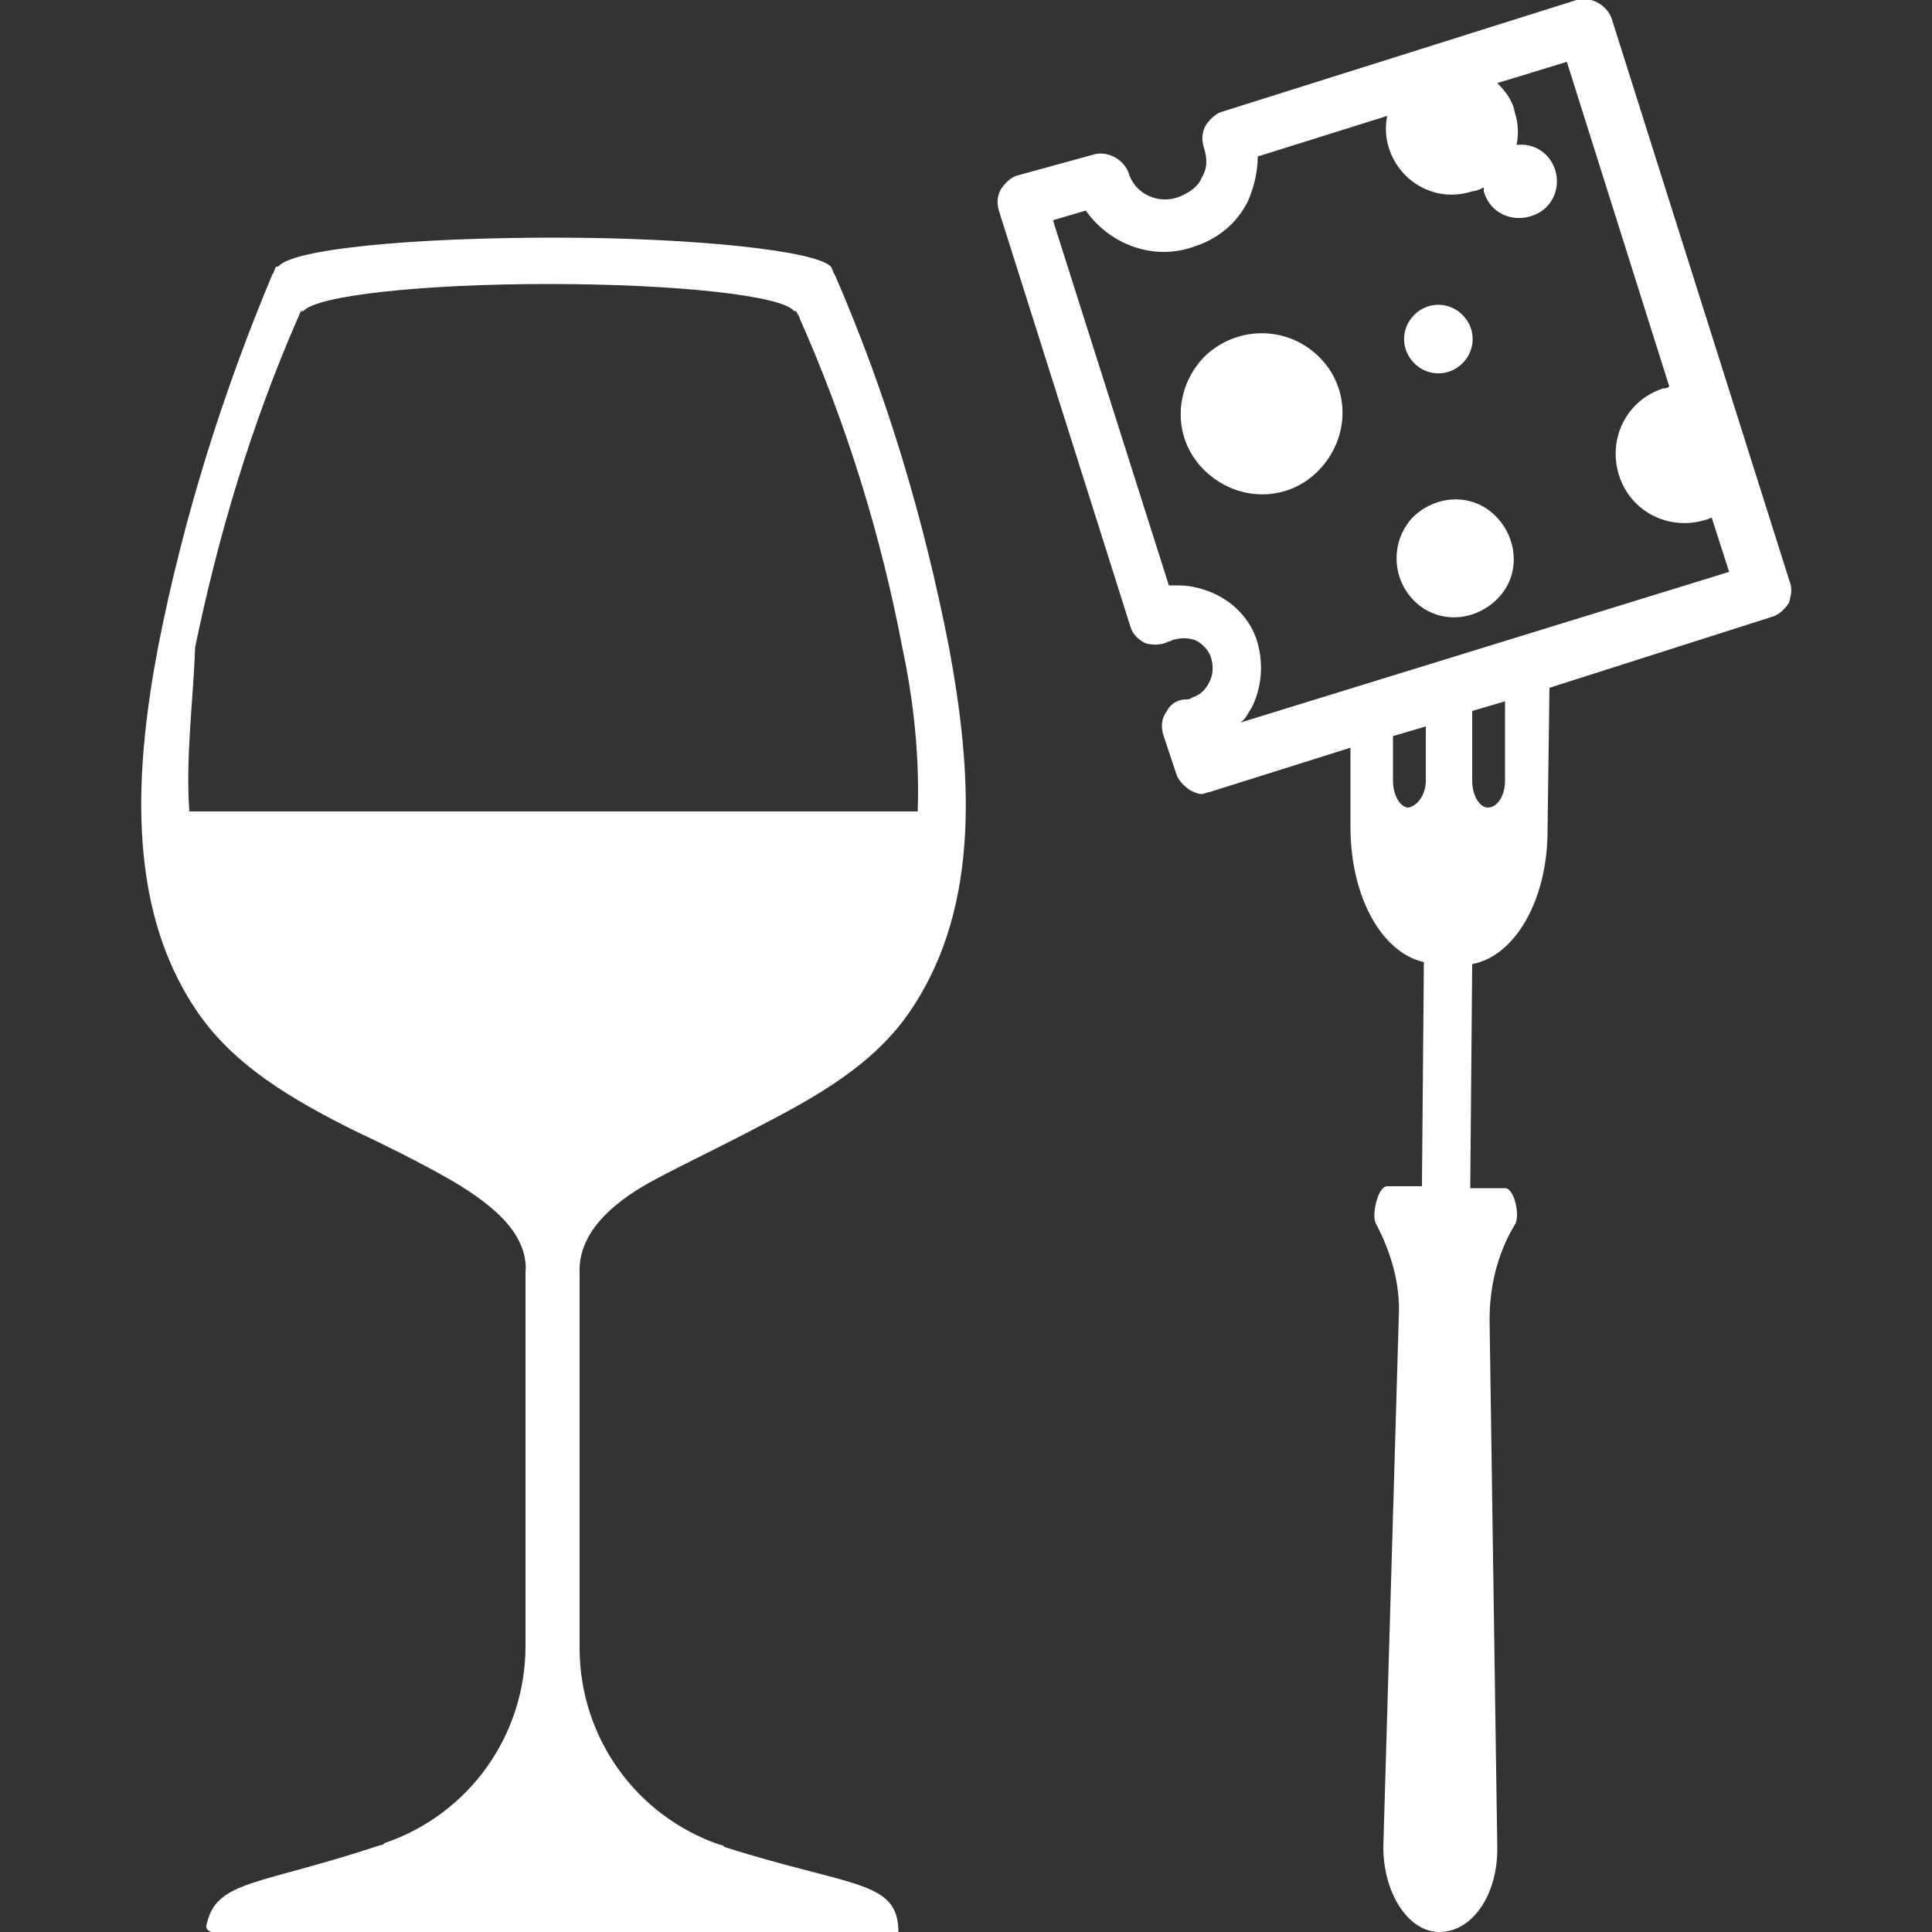 <?xml version="1.0" standalone="no"?>
			<!DOCTYPE svg PUBLIC "-//W3C//DTD SVG 1.1//EN" "http://www.w3.org/Graphics/SVG/1.1/DTD/svg11.dtd"><svg xmlns="http://www.w3.org/2000/svg" xmlns:xlink="http://www.w3.org/1999/xlink" version="1.1" fill="#FFF" width="100" height="100" viewBox="0 0 100 100" xml:space="preserve"><rect x="0" y="0" width="100" height="100" fill="#333333" stroke="none"/>  <path class="st0" d="M73.2,18.8c-0.7-0.7-0.7-1.8,0-2.5c0.7-0.7,1.8-0.7,2.5,0c0.7,0.7,0.7,1.8,0,2.5C75,19.5,73.9,19.5,73.2,18.8z  	 M73.1,26.8C72,28,72,29.9,73.2,31.1c1.2,1.2,3.1,1.1,4.3-0.1c1.2-1.2,1.1-3.1-0.1-4.3C76.2,25.5,74.3,25.6,73.1,26.8z M92.6,31.2  	c-0.2,0.3-0.5,0.6-0.8,0.7l-11.6,3.7L80.1,43c0,3.6-1.7,6.5-3.9,6.9l-0.1,11.6l1.8,0c0.5,0,0.8,1.5,0.5,1.9c0,0,0,0,0,0  	c-0.9,1.5-1.3,3.2-1.3,4.9l0.4,27.4c0,2.4-1.3,4.3-3,4.3c-1.6,0-2.9-2-2.9-4.4l0.8-27.4c0.1-1.7-0.4-3.4-1.2-4.9c0,0,0,0,0,0  	c-0.2-0.4,0.1-1.9,0.6-1.9l1.8,0l0.1-11.6c-2.2-0.5-3.8-3.4-3.8-7l0-4.1l-7.3,2.3c-0.1,0-0.3,0.1-0.4,0.1c-0.2,0-0.4-0.1-0.6-0.2  	c-0.3-0.2-0.6-0.5-0.7-0.8l-0.7-2.1c-0.1-0.4-0.1-0.8,0.2-1.2c0.2-0.4,0.6-0.6,1-0.6c0.1,0,0.2,0,0.3-0.1c0.4-0.1,0.7-0.4,0.9-0.8  	c0.2-0.4,0.2-0.8,0.1-1.2c-0.1-0.4-0.4-0.7-0.7-0.9c-0.4-0.2-0.8-0.2-1.2-0.1c-0.1,0-0.2,0.1-0.3,0.1c-0.4,0.2-0.8,0.2-1.2,0.1  	c-0.4-0.2-0.7-0.5-0.8-0.9l-6.8-21.5c-0.1-0.4-0.1-0.7,0.1-1.1c0.2-0.3,0.5-0.6,0.8-0.7L56.6,8c0.7-0.2,1.5,0.2,1.8,0.9  	c0.3,1.1,1.5,1.7,2.6,1.3c0.5-0.2,1-0.5,1.2-1c0.3-0.5,0.3-1,0.1-1.6c-0.1-0.4-0.1-0.7,0.1-1.1c0.2-0.3,0.5-0.6,0.8-0.7l18.4-5.8  	c0.7-0.2,1.5,0.2,1.8,0.9l9.2,29.1C92.8,30.5,92.7,30.8,92.6,31.2z M73.8,40.4l0-2.8l-1.7,0.5l0,2.3c0,0.8,0.4,1.4,0.8,1.4  	C73.4,41.7,73.8,41.1,73.8,40.4z M77.9,36.3l-1.7,0.5l0,3.6c0,0.8,0.4,1.4,0.8,1.4c0.5,0,0.9-0.6,0.9-1.4L77.9,36.3z M89.5,29.6  	l-0.9-2.8c-0.1,0-0.2,0.1-0.3,0.1c-1.9,0.6-3.9-0.4-4.5-2.3c-0.6-1.9,0.4-3.9,2.3-4.5c0.1,0,0.2,0,0.3-0.1L81.1,3.2l-3.6,1.1  	c0.4,0.4,0.8,0.9,0.9,1.5c0.2,0.6,0.2,1.2,0.1,1.7c0.9-0.1,1.7,0.4,2,1.3c0.3,1-0.2,2.1-1.3,2.4c-1,0.3-2.1-0.2-2.4-1.3  	c0-0.1,0-0.1,0-0.2c-0.2,0.1-0.4,0.2-0.6,0.2c-1.8,0.6-3.7-0.4-4.3-2.2c-0.2-0.6-0.2-1.2-0.1-1.7l-6.7,2.1c0,0.8-0.2,1.6-0.5,2.3  	c-0.6,1.2-1.6,2-2.9,2.4c-2.1,0.7-4.3-0.2-5.5-1.9l-1.7,0.5l6,18.9c0.2,0,0.3,0,0.5,0c0.7,0,1.4,0.2,2,0.5c1,0.5,1.8,1.4,2.1,2.5  	s0.2,2.3-0.3,3.3c-0.2,0.3-0.3,0.6-0.6,0.8L89.5,29.6z M62.3,18.5c-1.6,1.7-1.6,4.3,0.1,5.9c1.7,1.6,4.3,1.6,5.9-0.1  	c1.6-1.7,1.6-4.3-0.1-5.9C66.5,16.8,63.9,16.9,62.3,18.5z M30,65.9v19.4c0,4.6,2.9,8.7,7.3,10.2c0.1,0,0.1,0,0.2,0.1  	c6.6,2.1,9,1.7,9,4.4c0,0.1-31.7,0-35.5,0c-0.2,0-0.4-0.2-0.3-0.4c0.5-2.3,2.7-2,9-4.1c0.1,0,0.1,0,0.2-0.1  	c4.4-1.5,7.3-5.6,7.3-10.2V65.9c0.2-2.2-2.1-3.8-4-4.9c-1.6-0.9-3.2-1.7-4.9-2.5c-3.2-1.6-6.3-3.4-8.2-6.3C6.5,46.8,7,39.7,8.2,33.4  	c1.3-6.6,3.3-13,5.9-19.2c0.1-0.1,0.1-0.3,0.2-0.4h0.1c0.7-0.9,6.8-1.5,14.3-1.5c7.4,0,13.6,0.7,14.3,1.5H43  	c0.1,0.1,0.1,0.3,0.2,0.4c2.7,6.2,4.6,12.6,5.9,19.2c1.2,6.4,1.7,13.4-1.9,18.8c-1.9,2.9-5,4.6-8.1,6.2c-1.7,0.9-3.4,1.7-5.1,2.6  	C32.1,62,29.9,63.6,30,65.9z M47.5,42c0.1-2.8-0.2-5.7-0.8-8.5c-1.1-5.8-2.9-11.6-5.3-17c0-0.1-0.1-0.2-0.2-0.4h-0.1  	c-0.6-0.8-6.1-1.4-12.7-1.4c-6.6,0-12,0.6-12.7,1.4h-0.1c-0.1,0.1-0.1,0.2-0.2,0.4c-2.4,5.5-4.1,11.2-5.3,17  	C10,36.3,9.6,39.2,9.8,42H47.5z"/>  </svg>
